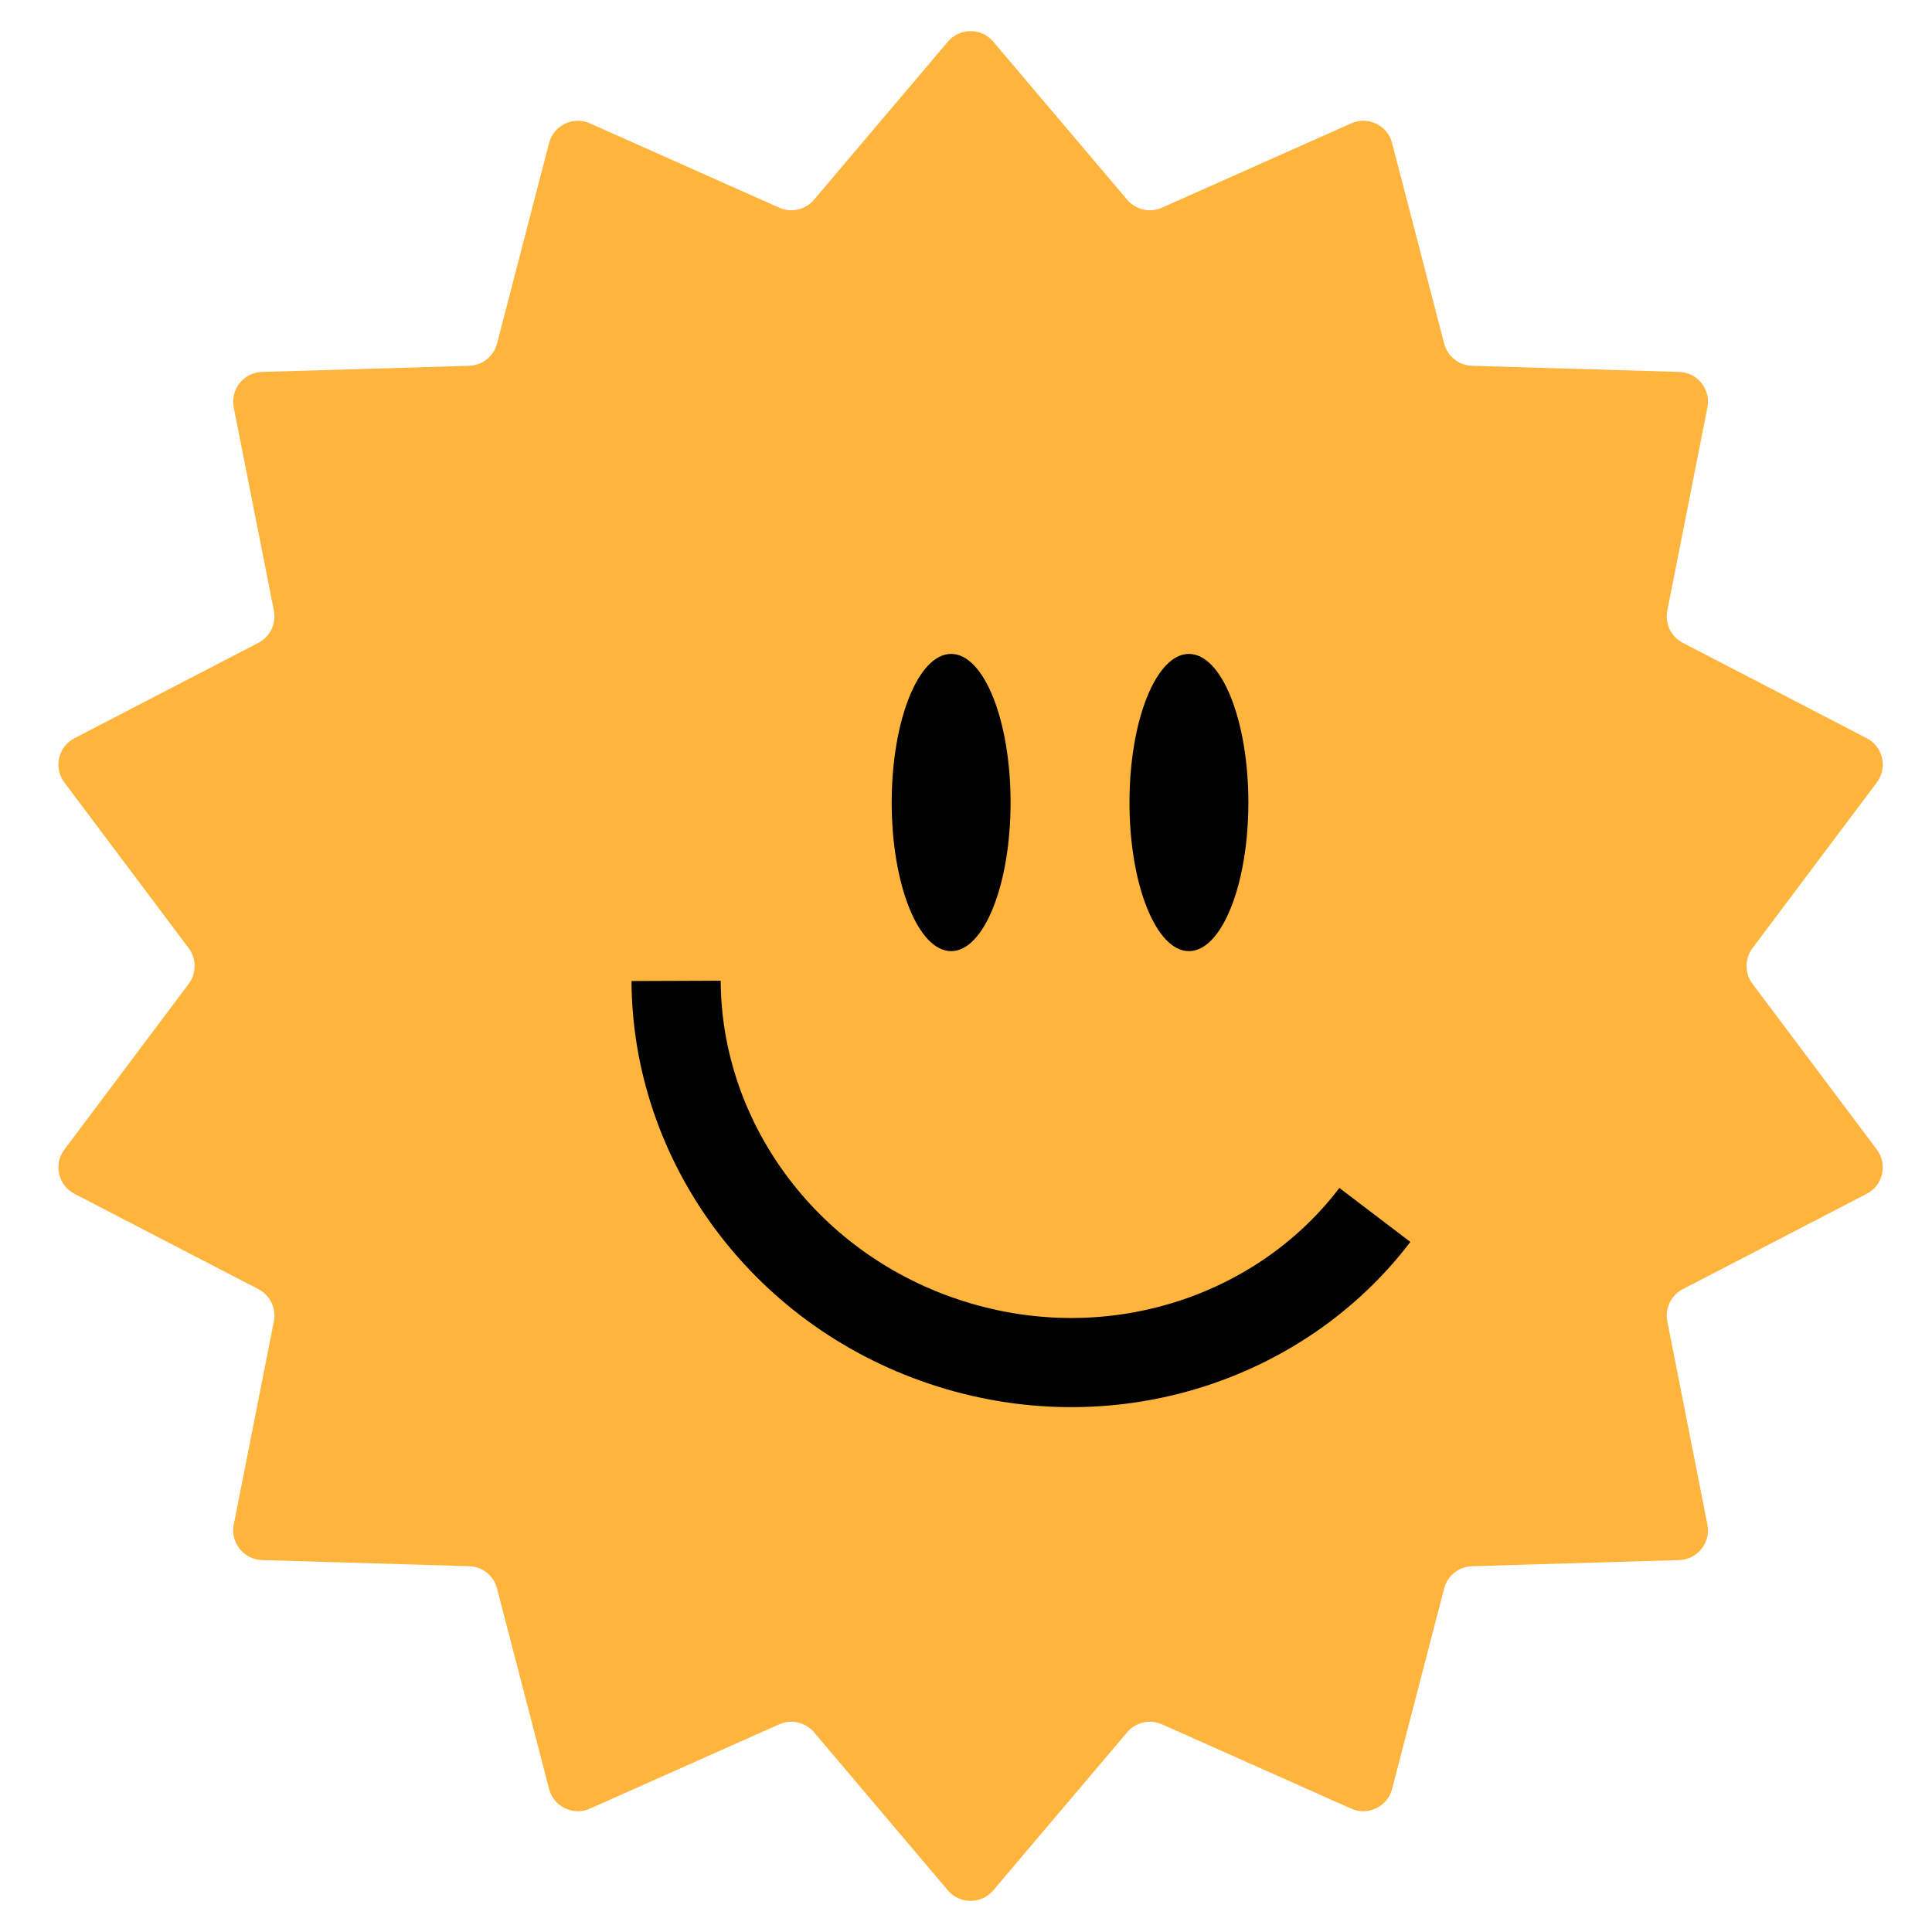 <svg width="65" height="65" viewBox="0 0 65 65" fill="none" xmlns="http://www.w3.org/2000/svg">
<path d="M31.891 1.401C32.291 0.929 33.018 0.929 33.417 1.401L37.923 6.72C38.21 7.059 38.687 7.168 39.093 6.987L45.46 4.15C46.025 3.898 46.68 4.214 46.835 4.812L48.587 11.559C48.699 11.989 49.081 12.294 49.525 12.307L56.493 12.513C57.111 12.532 57.564 13.1 57.444 13.707L56.095 20.546C56.009 20.982 56.221 21.422 56.616 21.627L62.804 24.836C63.353 25.12 63.514 25.829 63.144 26.324L58.961 31.9C58.694 32.255 58.694 32.745 58.961 33.1L63.144 38.676C63.514 39.171 63.353 39.88 62.804 40.164L56.616 43.373C56.221 43.578 56.009 44.018 56.095 44.455L57.444 51.294C57.564 51.9 57.111 52.468 56.493 52.487L49.525 52.693C49.081 52.706 48.699 53.011 48.587 53.441L46.835 60.188C46.68 60.786 46.025 61.102 45.46 60.85L39.093 58.013C38.687 57.832 38.21 57.941 37.923 58.28L33.417 63.599C33.018 64.071 32.291 64.071 31.891 63.599L27.386 58.28C27.098 57.941 26.622 57.832 26.216 58.013L19.848 60.85C19.284 61.102 18.629 60.786 18.473 60.188L16.722 53.441C16.61 53.011 16.228 52.706 15.784 52.693L8.816 52.487C8.198 52.468 7.745 51.9 7.864 51.294L9.214 44.455C9.3 44.018 9.087 43.578 8.693 43.373L2.505 40.164C1.956 39.88 1.794 39.171 2.165 38.676L6.348 33.1C6.615 32.745 6.615 32.255 6.348 31.9L2.165 26.324C1.794 25.829 1.956 25.12 2.505 24.836L8.693 21.627C9.087 21.422 9.3 20.982 9.214 20.546L7.864 13.707C7.745 13.1 8.198 12.532 8.816 12.513L15.784 12.307C16.228 12.294 16.61 11.989 16.722 11.559L18.473 4.812C18.629 4.214 19.284 3.898 19.848 4.15L26.216 6.987C26.622 7.168 27.098 7.059 27.386 6.72L31.891 1.401Z" fill="#FFB53D"/>
<path d="M22.747 33C22.767 38.301 26.267 43.3 31.754 45.138C37.242 46.977 43.047 45.095 46.256 40.875" stroke="black" stroke-width="3"/>
<ellipse cx="32" cy="27" rx="2" ry="5" fill="black"/>
<ellipse cx="40" cy="27" rx="2" ry="5" fill="black"/>
</svg>
